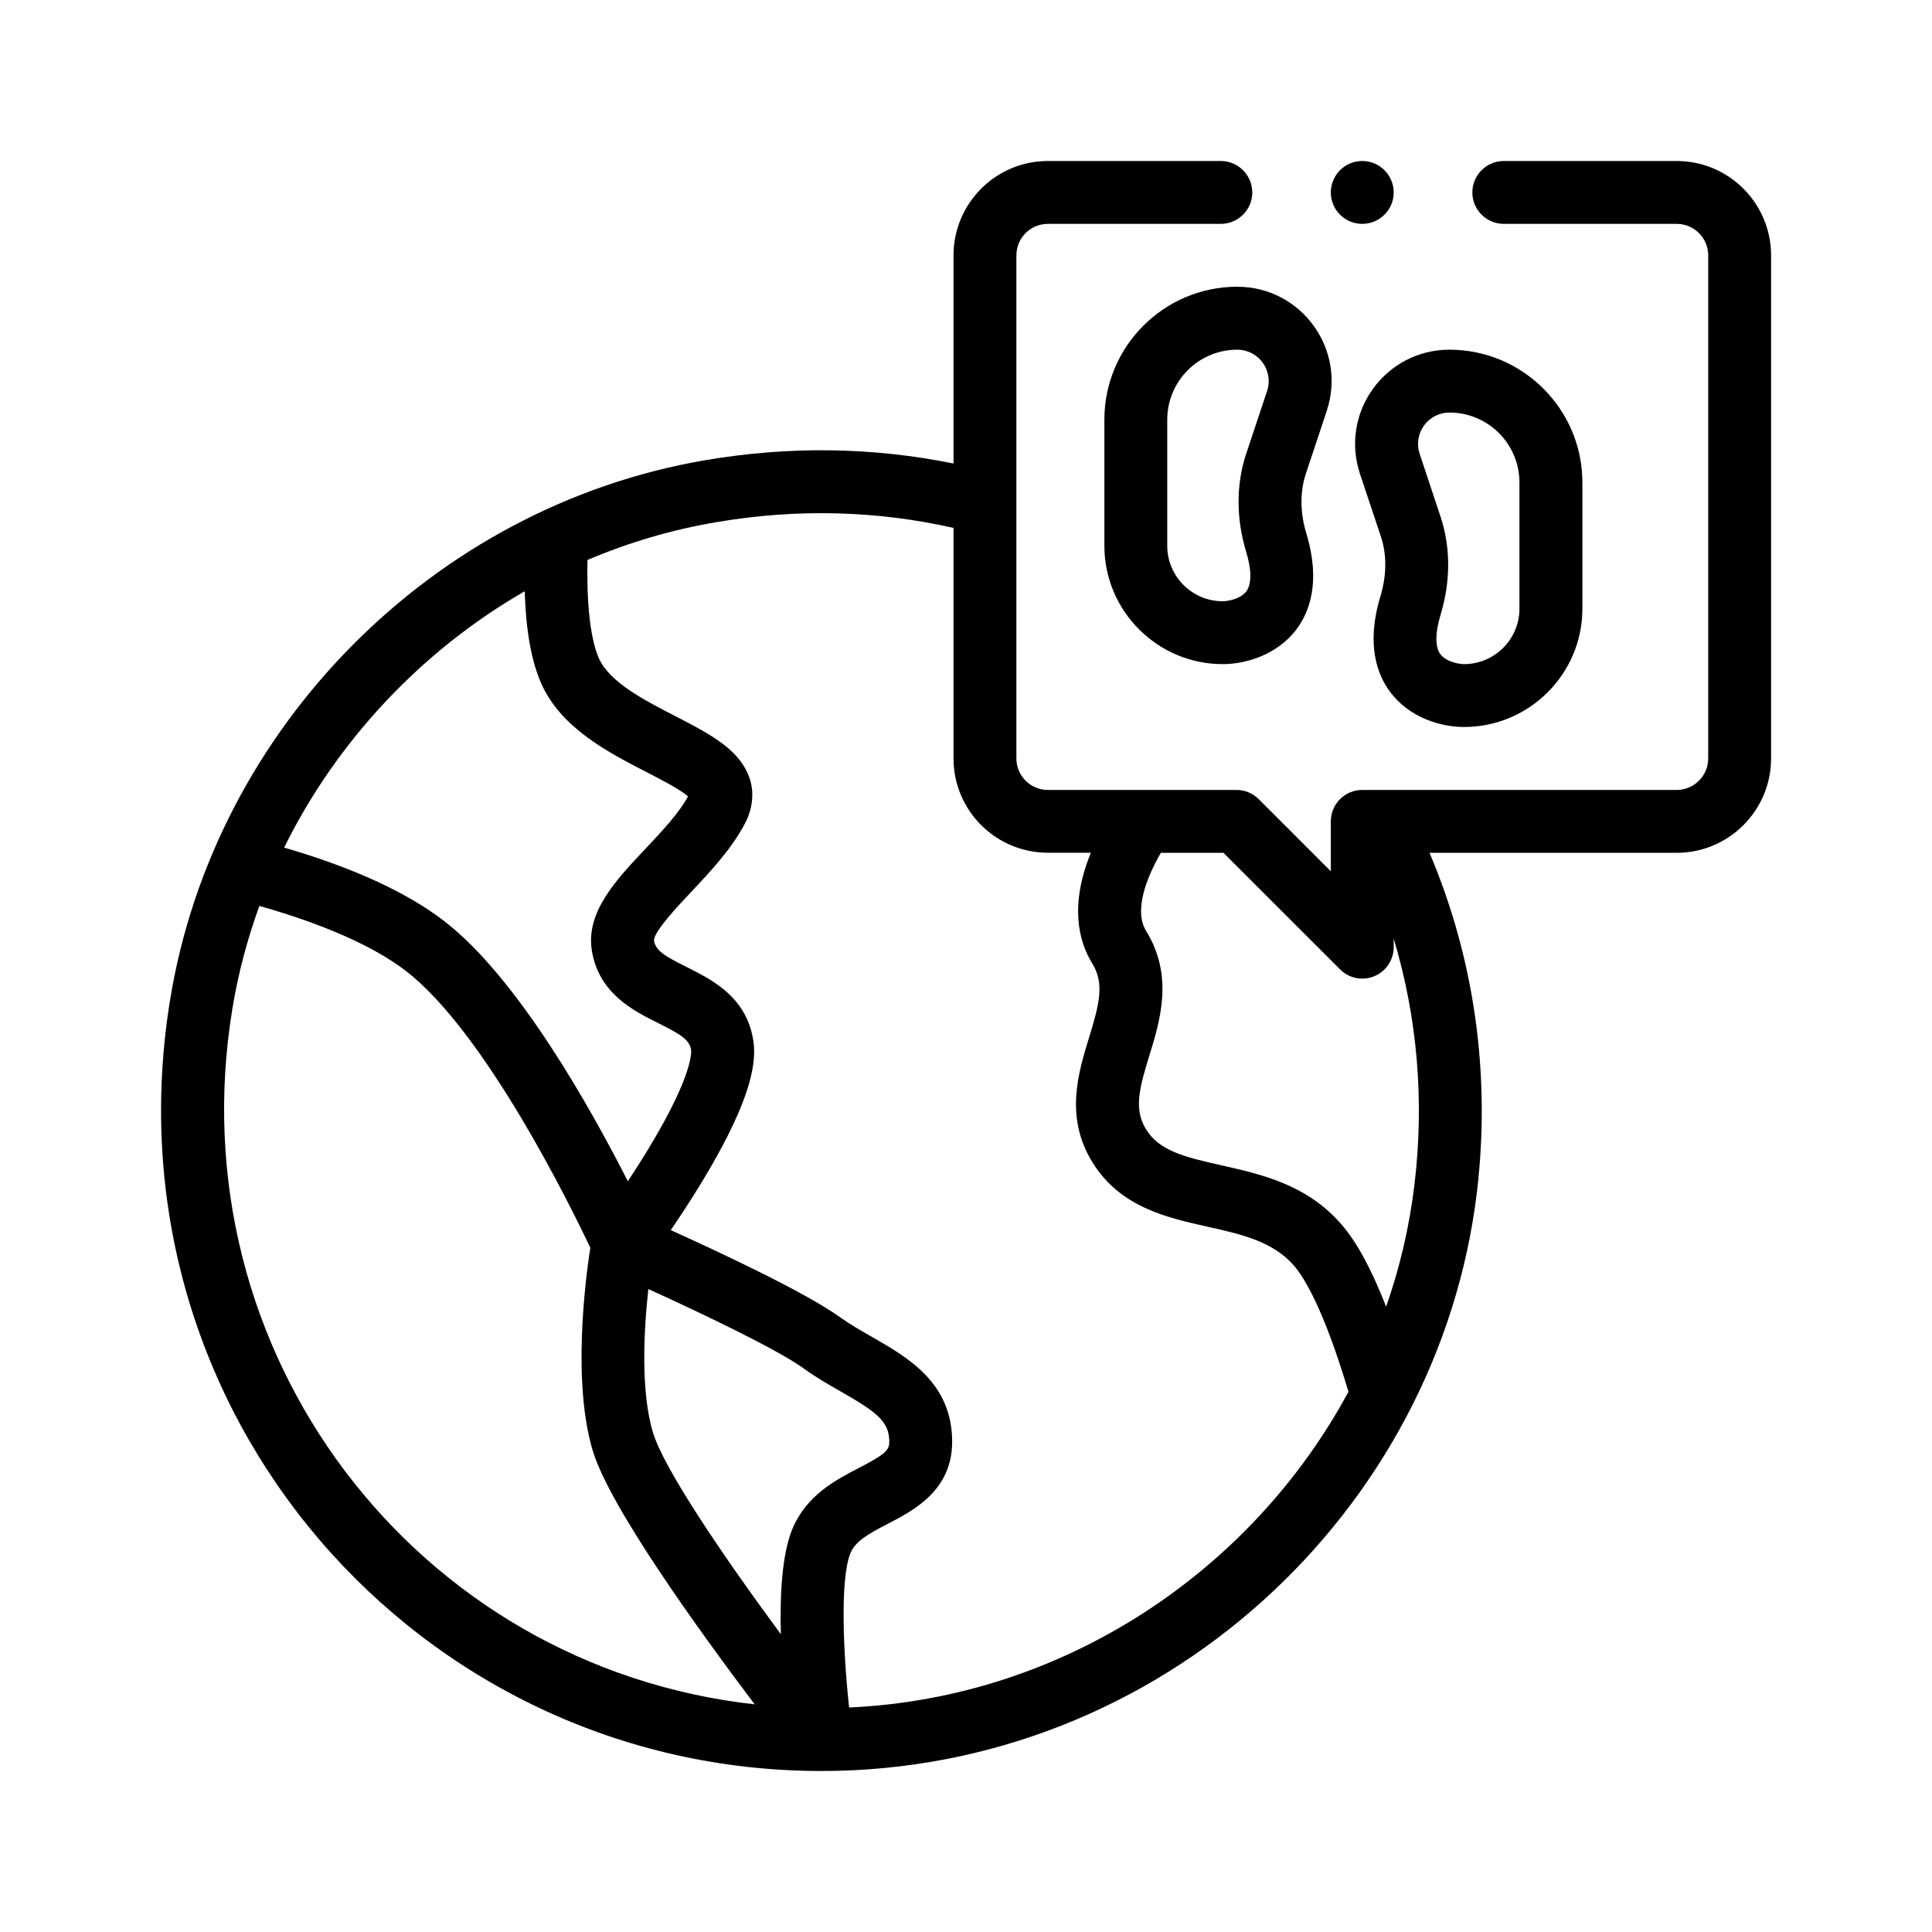 <svg xmlns="http://www.w3.org/2000/svg" width="24" height="24" viewBox="0 0 24 24" fill="none"><rect width="24" height="24" fill="none"/>
<path d="M15.369 3.562C14.459 3.562 13.719 4.303 13.719 5.213V6.78C13.719 7.59 14.379 8.25 15.189 8.25C15.477 8.25 15.87 8.135 16.11 7.811C16.264 7.603 16.41 7.23 16.229 6.631C16.149 6.367 16.147 6.108 16.223 5.881L16.481 5.105C16.734 4.345 16.17 3.562 15.369 3.562V3.562ZM15.74 4.858L15.482 5.633C15.354 6.014 15.354 6.438 15.481 6.857C15.549 7.082 15.549 7.255 15.483 7.345C15.408 7.446 15.242 7.469 15.189 7.469C14.809 7.469 14.5 7.16 14.5 6.78V5.213C14.5 4.734 14.89 4.344 15.369 4.344C15.637 4.344 15.824 4.605 15.74 4.858Z" fill="black"/>
<path d="M17.266 8.592C17.506 8.916 17.899 9.031 18.186 9.031C18.997 9.031 19.657 8.372 19.657 7.561V5.994C19.657 5.084 18.916 4.344 18.006 4.344C17.206 4.344 16.642 5.126 16.894 5.886L17.153 6.662C17.229 6.889 17.227 7.149 17.147 7.412C16.966 8.011 17.112 8.384 17.266 8.592V8.592ZM18.006 5.125C18.486 5.125 18.875 5.515 18.875 5.994V7.561C18.875 7.941 18.566 8.25 18.186 8.25C18.134 8.25 17.968 8.227 17.893 8.127C17.826 8.037 17.827 7.863 17.895 7.638C18.022 7.219 18.021 6.796 17.894 6.415L17.636 5.639C17.551 5.386 17.739 5.125 18.006 5.125Z" fill="black"/>
<path d="M16.922 2.781C17.138 2.781 17.313 2.606 17.313 2.391C17.313 2.175 17.138 2 16.922 2C16.706 2 16.532 2.175 16.532 2.391C16.532 2.606 16.706 2.781 16.922 2.781Z" fill="black"/>
<path d="M20.829 2H18.681C18.465 2 18.29 2.175 18.29 2.391C18.29 2.606 18.465 2.781 18.681 2.781H20.829C21.044 2.781 21.22 2.956 21.22 3.172V9.422C21.22 9.637 21.044 9.813 20.829 9.813H16.923C16.707 9.813 16.532 9.987 16.532 10.203V10.823L15.636 9.927C15.563 9.854 15.464 9.813 15.36 9.813H13.017C12.801 9.813 12.626 9.637 12.626 9.422V3.172C12.626 2.956 12.801 2.781 13.017 2.781H15.165C15.381 2.781 15.556 2.606 15.556 2.391C15.556 2.175 15.381 2 15.165 2H13.017C12.37 2 11.845 2.526 11.845 3.172V5.758C10.84 5.554 9.807 5.539 8.765 5.716C5.367 6.294 2.668 9.054 2.116 12.402C1.27 17.529 5.196 22 10.204 22C10.204 22 10.204 22 10.204 22C10.204 22 10.204 22 10.205 22C14.422 22 17.871 18.779 18.347 14.807C18.52 13.355 18.317 11.911 17.758 10.594H20.829C21.475 10.594 22.001 10.068 22.001 9.422V3.172C22.001 2.526 21.475 2 20.829 2V2ZM6.518 7.345C6.533 7.831 6.6 8.207 6.721 8.484C6.963 9.041 7.555 9.346 8.031 9.591C8.204 9.68 8.455 9.809 8.547 9.894C8.428 10.109 8.219 10.33 8.017 10.545C7.652 10.931 7.275 11.332 7.352 11.808C7.439 12.342 7.867 12.555 8.18 12.711C8.452 12.847 8.565 12.915 8.585 13.041C8.587 13.052 8.624 13.329 8.064 14.256C7.974 14.405 7.883 14.547 7.799 14.674C7.344 13.778 6.431 12.139 5.509 11.435C5.046 11.081 4.381 10.777 3.53 10.529C4.182 9.206 5.238 8.081 6.518 7.345V7.345ZM9.843 18.994C9.714 19.305 9.687 19.81 9.7 20.301C8.979 19.324 8.247 18.245 8.112 17.797C7.955 17.28 7.999 16.513 8.054 16.013C8.704 16.309 9.646 16.757 9.976 16.994C10.134 17.109 10.294 17.2 10.448 17.288C10.883 17.537 11.047 17.655 11.047 17.91C11.047 18.014 11.002 18.063 10.672 18.234C10.381 18.385 10.018 18.573 9.843 18.994ZM2.887 12.529C2.958 12.096 3.071 11.669 3.222 11.254C4.015 11.478 4.638 11.753 5.035 12.056C6.025 12.812 7.094 14.995 7.333 15.5C7.271 15.902 7.107 17.173 7.364 18.023C7.575 18.722 8.69 20.265 9.375 21.172C5.158 20.701 2.183 16.797 2.887 12.529ZM10.548 21.211C10.472 20.507 10.436 19.605 10.565 19.293C10.626 19.146 10.782 19.057 11.031 18.928C11.348 18.764 11.828 18.516 11.828 17.91C11.828 17.178 11.278 16.863 10.836 16.61C10.7 16.532 10.558 16.451 10.432 16.361C10.014 16.059 8.948 15.559 8.332 15.281C8.449 15.11 8.59 14.896 8.73 14.665C9.373 13.601 9.396 13.157 9.356 12.916C9.27 12.382 8.842 12.169 8.529 12.012C8.257 11.877 8.144 11.809 8.124 11.684C8.12 11.574 8.423 11.253 8.585 11.081C8.824 10.827 9.095 10.54 9.261 10.216C9.337 10.067 9.472 9.68 9.069 9.315C8.893 9.156 8.648 9.03 8.389 8.896C8.004 8.698 7.568 8.474 7.437 8.172C7.376 8.031 7.282 7.692 7.298 6.956C7.812 6.737 8.349 6.58 8.896 6.487C9.896 6.316 10.886 6.341 11.845 6.558V9.422C11.845 10.068 12.37 10.593 13.017 10.593H13.551C13.284 11.248 13.399 11.695 13.571 11.973C13.723 12.219 13.654 12.48 13.53 12.885C13.394 13.328 13.224 13.878 13.571 14.439C13.915 14.996 14.493 15.125 15.002 15.239C15.419 15.332 15.812 15.42 16.074 15.722C16.196 15.863 16.442 16.252 16.751 17.289C15.543 19.529 13.202 21.093 10.548 21.211V21.211ZM17.571 14.715C17.509 15.233 17.391 15.741 17.219 16.232C17.038 15.768 16.855 15.43 16.664 15.21C16.234 14.714 15.67 14.588 15.173 14.476C14.698 14.37 14.399 14.292 14.236 14.028C14.083 13.781 14.152 13.52 14.277 13.115C14.413 12.673 14.582 12.122 14.236 11.562C14.111 11.361 14.179 11.014 14.42 10.594H15.198L16.647 12.042C16.758 12.154 16.926 12.187 17.072 12.127C17.218 12.066 17.313 11.924 17.313 11.766V11.66C17.607 12.637 17.696 13.673 17.571 14.715V14.715Z" fill="black"/>
</svg>

